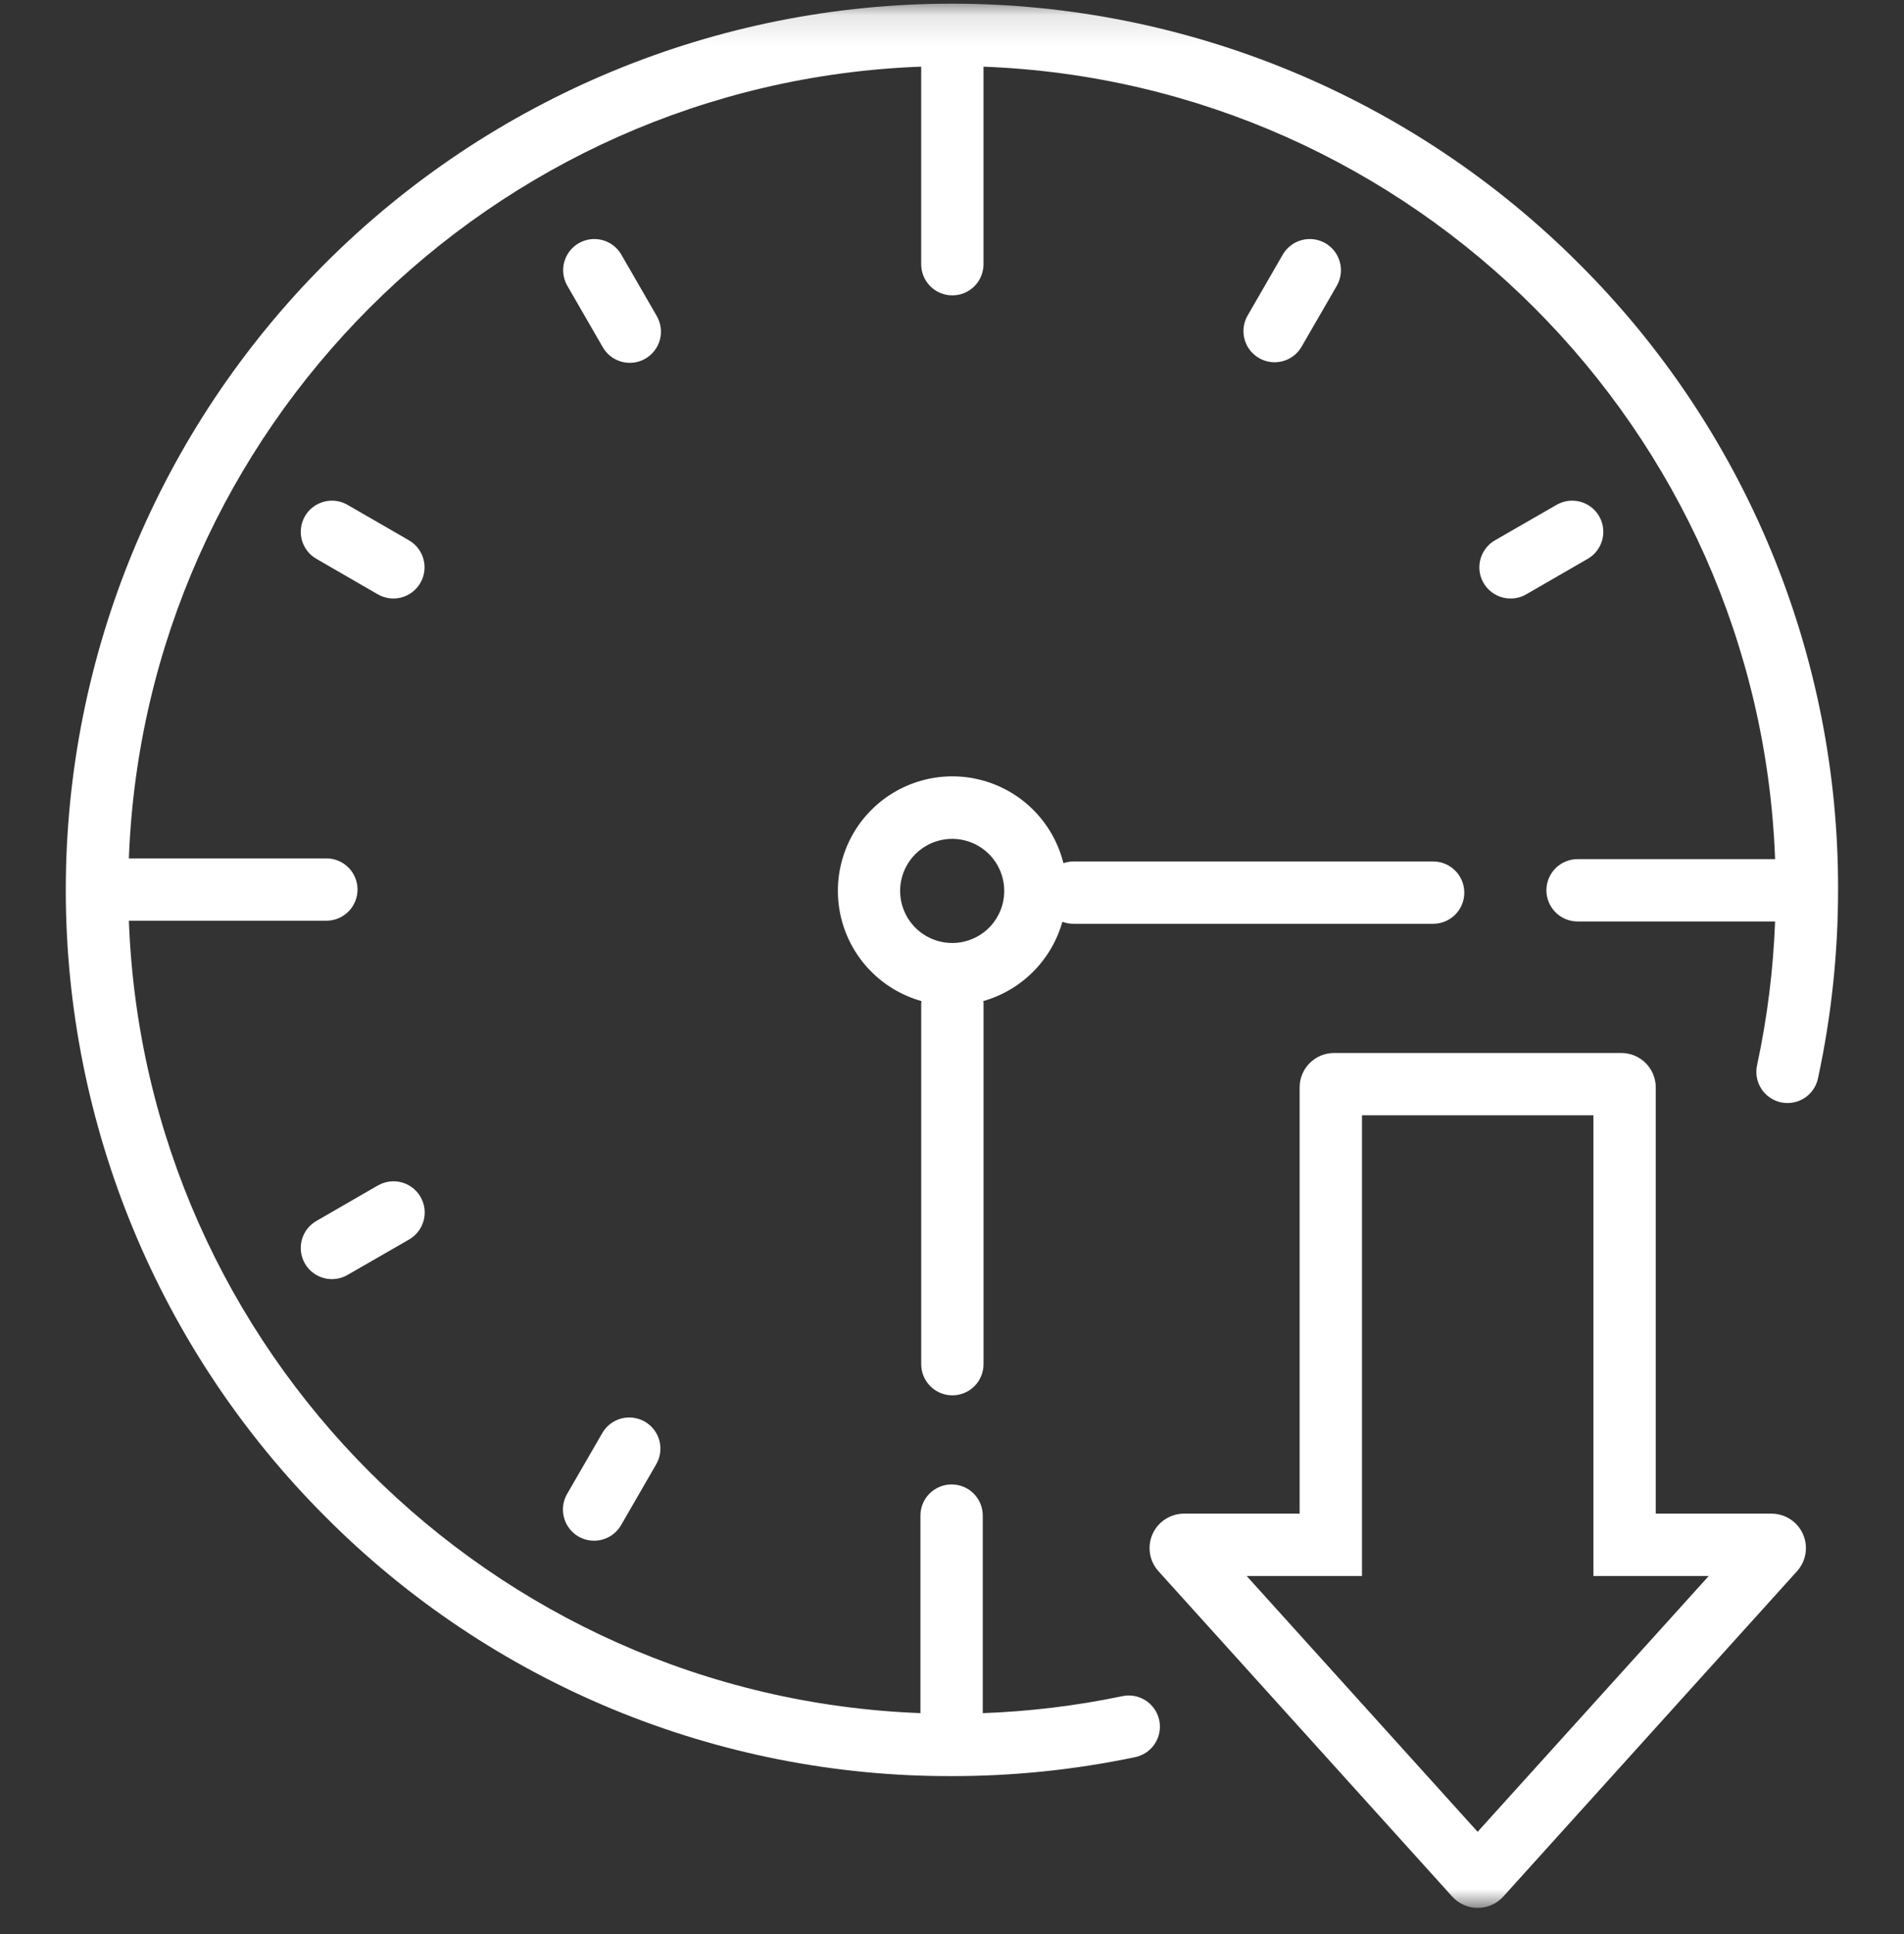 <svg width="64" height="65" viewBox="0 0 64 65" fill="none" xmlns="http://www.w3.org/2000/svg">
<rect x="0" y="0" width="64" height="65" fill="#333333" stroke="none"/>
<g clip-path="url(#clip0_154_56)">
<mask id="mask0_154_56" style="mask-type:luminance" maskUnits="userSpaceOnUse" x="0" y="0" width="64" height="65">
<path d="M64 0.123H0V64.123H64V0.123Z" fill="white"/>
</mask>
<g mask="url(#mask0_154_56)">
<path d="M35.71 30.98C35.83 31.025 35.957 31.047 36.085 31.047H48.173C48.45 31.047 48.717 30.937 48.913 30.741C49.11 30.544 49.22 30.278 49.22 30C49.22 29.722 49.11 29.456 48.913 29.259C48.717 29.063 48.45 28.952 48.173 28.952H36.085C35.969 28.953 35.855 28.972 35.745 29.01C35.582 28.354 35.248 27.752 34.778 27.266C34.308 26.779 33.718 26.425 33.068 26.24C32.418 26.054 31.73 26.043 31.074 26.208C30.418 26.373 29.817 26.707 29.332 27.179C28.846 27.65 28.494 28.24 28.31 28.891C28.125 29.542 28.116 30.23 28.282 30.885C28.448 31.541 28.785 32.141 29.257 32.625C29.729 33.109 30.32 33.461 30.971 33.644C30.971 33.682 30.965 33.721 30.965 33.76V45.847C30.965 46.125 31.075 46.392 31.272 46.588C31.468 46.785 31.735 46.895 32.013 46.895C32.29 46.895 32.557 46.785 32.753 46.588C32.95 46.392 33.06 46.125 33.06 45.847V33.76C33.06 33.721 33.06 33.682 33.054 33.644C33.687 33.463 34.263 33.123 34.728 32.657C35.193 32.191 35.531 31.613 35.71 30.98ZM32.006 31.692C31.66 31.692 31.322 31.59 31.034 31.397C30.746 31.205 30.522 30.932 30.39 30.612C30.257 30.292 30.222 29.94 30.29 29.601C30.358 29.261 30.524 28.95 30.769 28.705C31.014 28.46 31.326 28.294 31.665 28.226C32.004 28.158 32.356 28.193 32.676 28.326C32.996 28.458 33.269 28.682 33.461 28.97C33.654 29.258 33.756 29.596 33.756 29.942C33.756 30.406 33.572 30.852 33.244 31.18C32.916 31.508 32.471 31.692 32.006 31.692Z" fill="white"/>
<path d="M53.06 8.847C47.474 3.261 39.898 0.123 31.998 0.123C24.098 0.123 16.521 3.261 10.935 8.847C5.349 14.434 2.211 22.01 2.211 29.91C2.211 37.81 5.349 45.386 10.935 50.972C13.695 53.747 16.978 55.946 20.594 57.443C24.209 58.939 28.086 59.704 31.999 59.692C34.059 59.693 36.114 59.481 38.13 59.06C38.268 59.035 38.399 58.982 38.516 58.906C38.633 58.829 38.733 58.73 38.811 58.614C38.889 58.498 38.943 58.367 38.969 58.23C38.996 58.093 38.995 57.952 38.967 57.815C38.938 57.678 38.882 57.549 38.803 57.434C38.723 57.319 38.622 57.221 38.504 57.146C38.386 57.071 38.254 57.02 38.116 56.997C37.979 56.973 37.838 56.978 37.702 57.01C36.164 57.33 34.603 57.519 33.034 57.576V50.936C33.034 50.658 32.924 50.392 32.727 50.195C32.531 49.999 32.264 49.889 31.987 49.889C31.709 49.889 31.442 49.999 31.246 50.195C31.049 50.392 30.939 50.658 30.939 50.936V57.575C16.499 57.029 4.865 45.381 4.332 30.944H10.97C11.248 30.944 11.515 30.833 11.711 30.637C11.907 30.44 12.018 30.174 12.018 29.896C12.018 29.618 11.907 29.352 11.711 29.155C11.515 28.959 11.248 28.849 10.97 28.849H4.332C4.874 14.414 16.525 2.774 30.964 2.24V8.88C30.964 9.158 31.074 9.424 31.271 9.621C31.467 9.817 31.734 9.927 32.012 9.927C32.289 9.927 32.556 9.817 32.752 9.621C32.949 9.424 33.059 9.158 33.059 8.88V2.241C47.499 2.787 59.133 14.435 59.667 28.874H53.028C52.75 28.874 52.484 28.984 52.287 29.18C52.091 29.377 51.98 29.643 51.98 29.921C51.98 30.199 52.091 30.465 52.287 30.662C52.484 30.858 52.75 30.969 53.028 30.969H59.667C59.606 32.587 59.405 34.197 59.065 35.781C59.033 35.917 59.028 36.058 59.051 36.195C59.074 36.333 59.124 36.464 59.198 36.582C59.272 36.7 59.37 36.802 59.484 36.882C59.598 36.962 59.727 37.019 59.864 37.048C60 37.077 60.141 37.079 60.278 37.053C60.415 37.028 60.545 36.975 60.662 36.898C60.778 36.821 60.878 36.722 60.956 36.606C61.033 36.49 61.086 36.359 61.113 36.222C61.559 34.148 61.784 32.032 61.784 29.91C61.795 25.997 61.029 22.12 59.532 18.505C58.035 14.889 55.835 11.607 53.06 8.847Z" fill="white"/>
<path d="M22.066 10.604L20.885 8.557C20.746 8.317 20.517 8.141 20.249 8.069C19.98 7.997 19.694 8.035 19.454 8.174C19.213 8.312 19.037 8.541 18.965 8.81C18.893 9.078 18.931 9.364 19.07 9.605L20.251 11.651C20.318 11.773 20.409 11.881 20.518 11.968C20.628 12.054 20.753 12.118 20.887 12.156C21.022 12.193 21.162 12.204 21.301 12.186C21.439 12.169 21.573 12.124 21.693 12.054C21.814 11.984 21.92 11.891 22.004 11.78C22.088 11.669 22.15 11.542 22.184 11.407C22.219 11.272 22.226 11.131 22.206 10.993C22.185 10.855 22.137 10.723 22.065 10.604H22.066Z" fill="white"/>
<path d="M13.747 18.159L11.7 16.978C11.581 16.906 11.449 16.858 11.311 16.837C11.173 16.817 11.032 16.824 10.897 16.859C10.762 16.893 10.635 16.955 10.524 17.039C10.413 17.123 10.319 17.229 10.25 17.35C10.18 17.471 10.135 17.604 10.118 17.742C10.1 17.881 10.111 18.021 10.148 18.156C10.186 18.29 10.25 18.415 10.336 18.525C10.423 18.634 10.531 18.725 10.653 18.792L12.699 19.974C12.94 20.113 13.226 20.151 13.494 20.079C13.763 20.007 13.992 19.831 14.13 19.591C14.269 19.35 14.307 19.064 14.235 18.796C14.163 18.527 13.987 18.298 13.747 18.159Z" fill="white"/>
<path d="M50.781 20.114C50.964 20.114 51.145 20.066 51.303 19.974L53.35 18.792C53.472 18.725 53.58 18.634 53.666 18.525C53.753 18.415 53.817 18.29 53.855 18.156C53.892 18.021 53.902 17.881 53.885 17.742C53.867 17.604 53.822 17.471 53.753 17.35C53.683 17.229 53.59 17.123 53.479 17.039C53.367 16.955 53.241 16.893 53.106 16.859C52.971 16.824 52.83 16.817 52.692 16.837C52.554 16.858 52.421 16.906 52.302 16.978L50.251 18.159C50.051 18.275 49.895 18.453 49.806 18.666C49.718 18.879 49.703 19.116 49.762 19.339C49.822 19.561 49.954 19.758 50.137 19.899C50.321 20.039 50.545 20.115 50.776 20.114H50.781Z" fill="white"/>
<path d="M12.699 39.842L10.653 41.024C10.531 41.091 10.423 41.182 10.336 41.291C10.25 41.401 10.186 41.526 10.148 41.66C10.111 41.795 10.1 41.935 10.118 42.074C10.135 42.212 10.18 42.345 10.25 42.466C10.319 42.587 10.413 42.693 10.524 42.777C10.635 42.861 10.762 42.922 10.897 42.957C11.032 42.992 11.173 42.999 11.311 42.978C11.449 42.958 11.581 42.91 11.7 42.838L13.752 41.657C13.871 41.588 13.975 41.496 14.059 41.387C14.143 41.278 14.204 41.153 14.24 41.02C14.276 40.888 14.285 40.749 14.267 40.612C14.249 40.476 14.204 40.344 14.135 40.225C14.067 40.106 13.975 40.002 13.866 39.918C13.757 39.834 13.632 39.773 13.499 39.737C13.366 39.701 13.228 39.692 13.091 39.71C12.955 39.728 12.823 39.773 12.704 39.842H12.699Z" fill="white"/>
<path d="M42.842 12.175C43.026 12.175 43.208 12.127 43.367 12.035C43.527 11.943 43.659 11.811 43.751 11.651L44.934 9.605C45.072 9.364 45.11 9.078 45.038 8.81C44.966 8.541 44.79 8.312 44.55 8.174C44.309 8.035 44.023 7.997 43.755 8.069C43.486 8.141 43.257 8.317 43.118 8.557L41.937 10.604C41.845 10.763 41.797 10.943 41.797 11.127C41.797 11.311 41.845 11.491 41.937 11.651C42.029 11.81 42.161 11.942 42.32 12.034C42.479 12.126 42.66 12.175 42.843 12.175H42.842Z" fill="white"/>
<path d="M21.676 47.779C21.557 47.711 21.425 47.666 21.289 47.648C21.152 47.63 21.014 47.639 20.881 47.674C20.748 47.71 20.623 47.772 20.514 47.855C20.405 47.939 20.313 48.044 20.245 48.163L19.062 50.209C18.923 50.45 18.886 50.736 18.958 51.005C19.03 51.273 19.205 51.502 19.446 51.641C19.687 51.78 19.973 51.817 20.241 51.745C20.509 51.673 20.738 51.498 20.877 51.257L22.058 49.211C22.127 49.092 22.172 48.96 22.19 48.824C22.208 48.687 22.199 48.549 22.164 48.416C22.128 48.283 22.067 48.158 21.983 48.049C21.899 47.94 21.795 47.848 21.676 47.779Z" fill="white"/>
<path d="M59.543 50.871H55.656V36.545C55.656 36.238 55.533 35.944 55.316 35.727C55.099 35.511 54.805 35.389 54.498 35.389H44.842C44.535 35.389 44.241 35.511 44.024 35.728C43.807 35.944 43.685 36.238 43.685 36.545V50.871H39.797C39.573 50.871 39.355 50.937 39.167 51.059C38.979 51.181 38.831 51.354 38.74 51.559C38.65 51.763 38.62 51.99 38.655 52.211C38.69 52.431 38.789 52.638 38.938 52.804L48.813 63.739C48.922 63.859 49.054 63.955 49.202 64.021C49.35 64.087 49.51 64.121 49.672 64.121C49.834 64.121 49.994 64.087 50.142 64.021C50.29 63.956 50.422 63.86 50.531 63.74L60.406 52.804C60.556 52.637 60.654 52.431 60.689 52.21C60.724 51.988 60.694 51.762 60.603 51.557C60.512 51.352 60.363 51.179 60.175 51.057C59.987 50.935 59.767 50.871 59.543 50.871ZM49.668 61.564L41.906 52.968H45.781V37.484H53.561V52.968H57.436L49.668 61.564Z" fill="white"/>
</g>
</g>
<defs>
<clipPath id="clip0_154_56">
<rect width="64" height="65" fill="white"/>
</clipPath>
</defs>
</svg>
